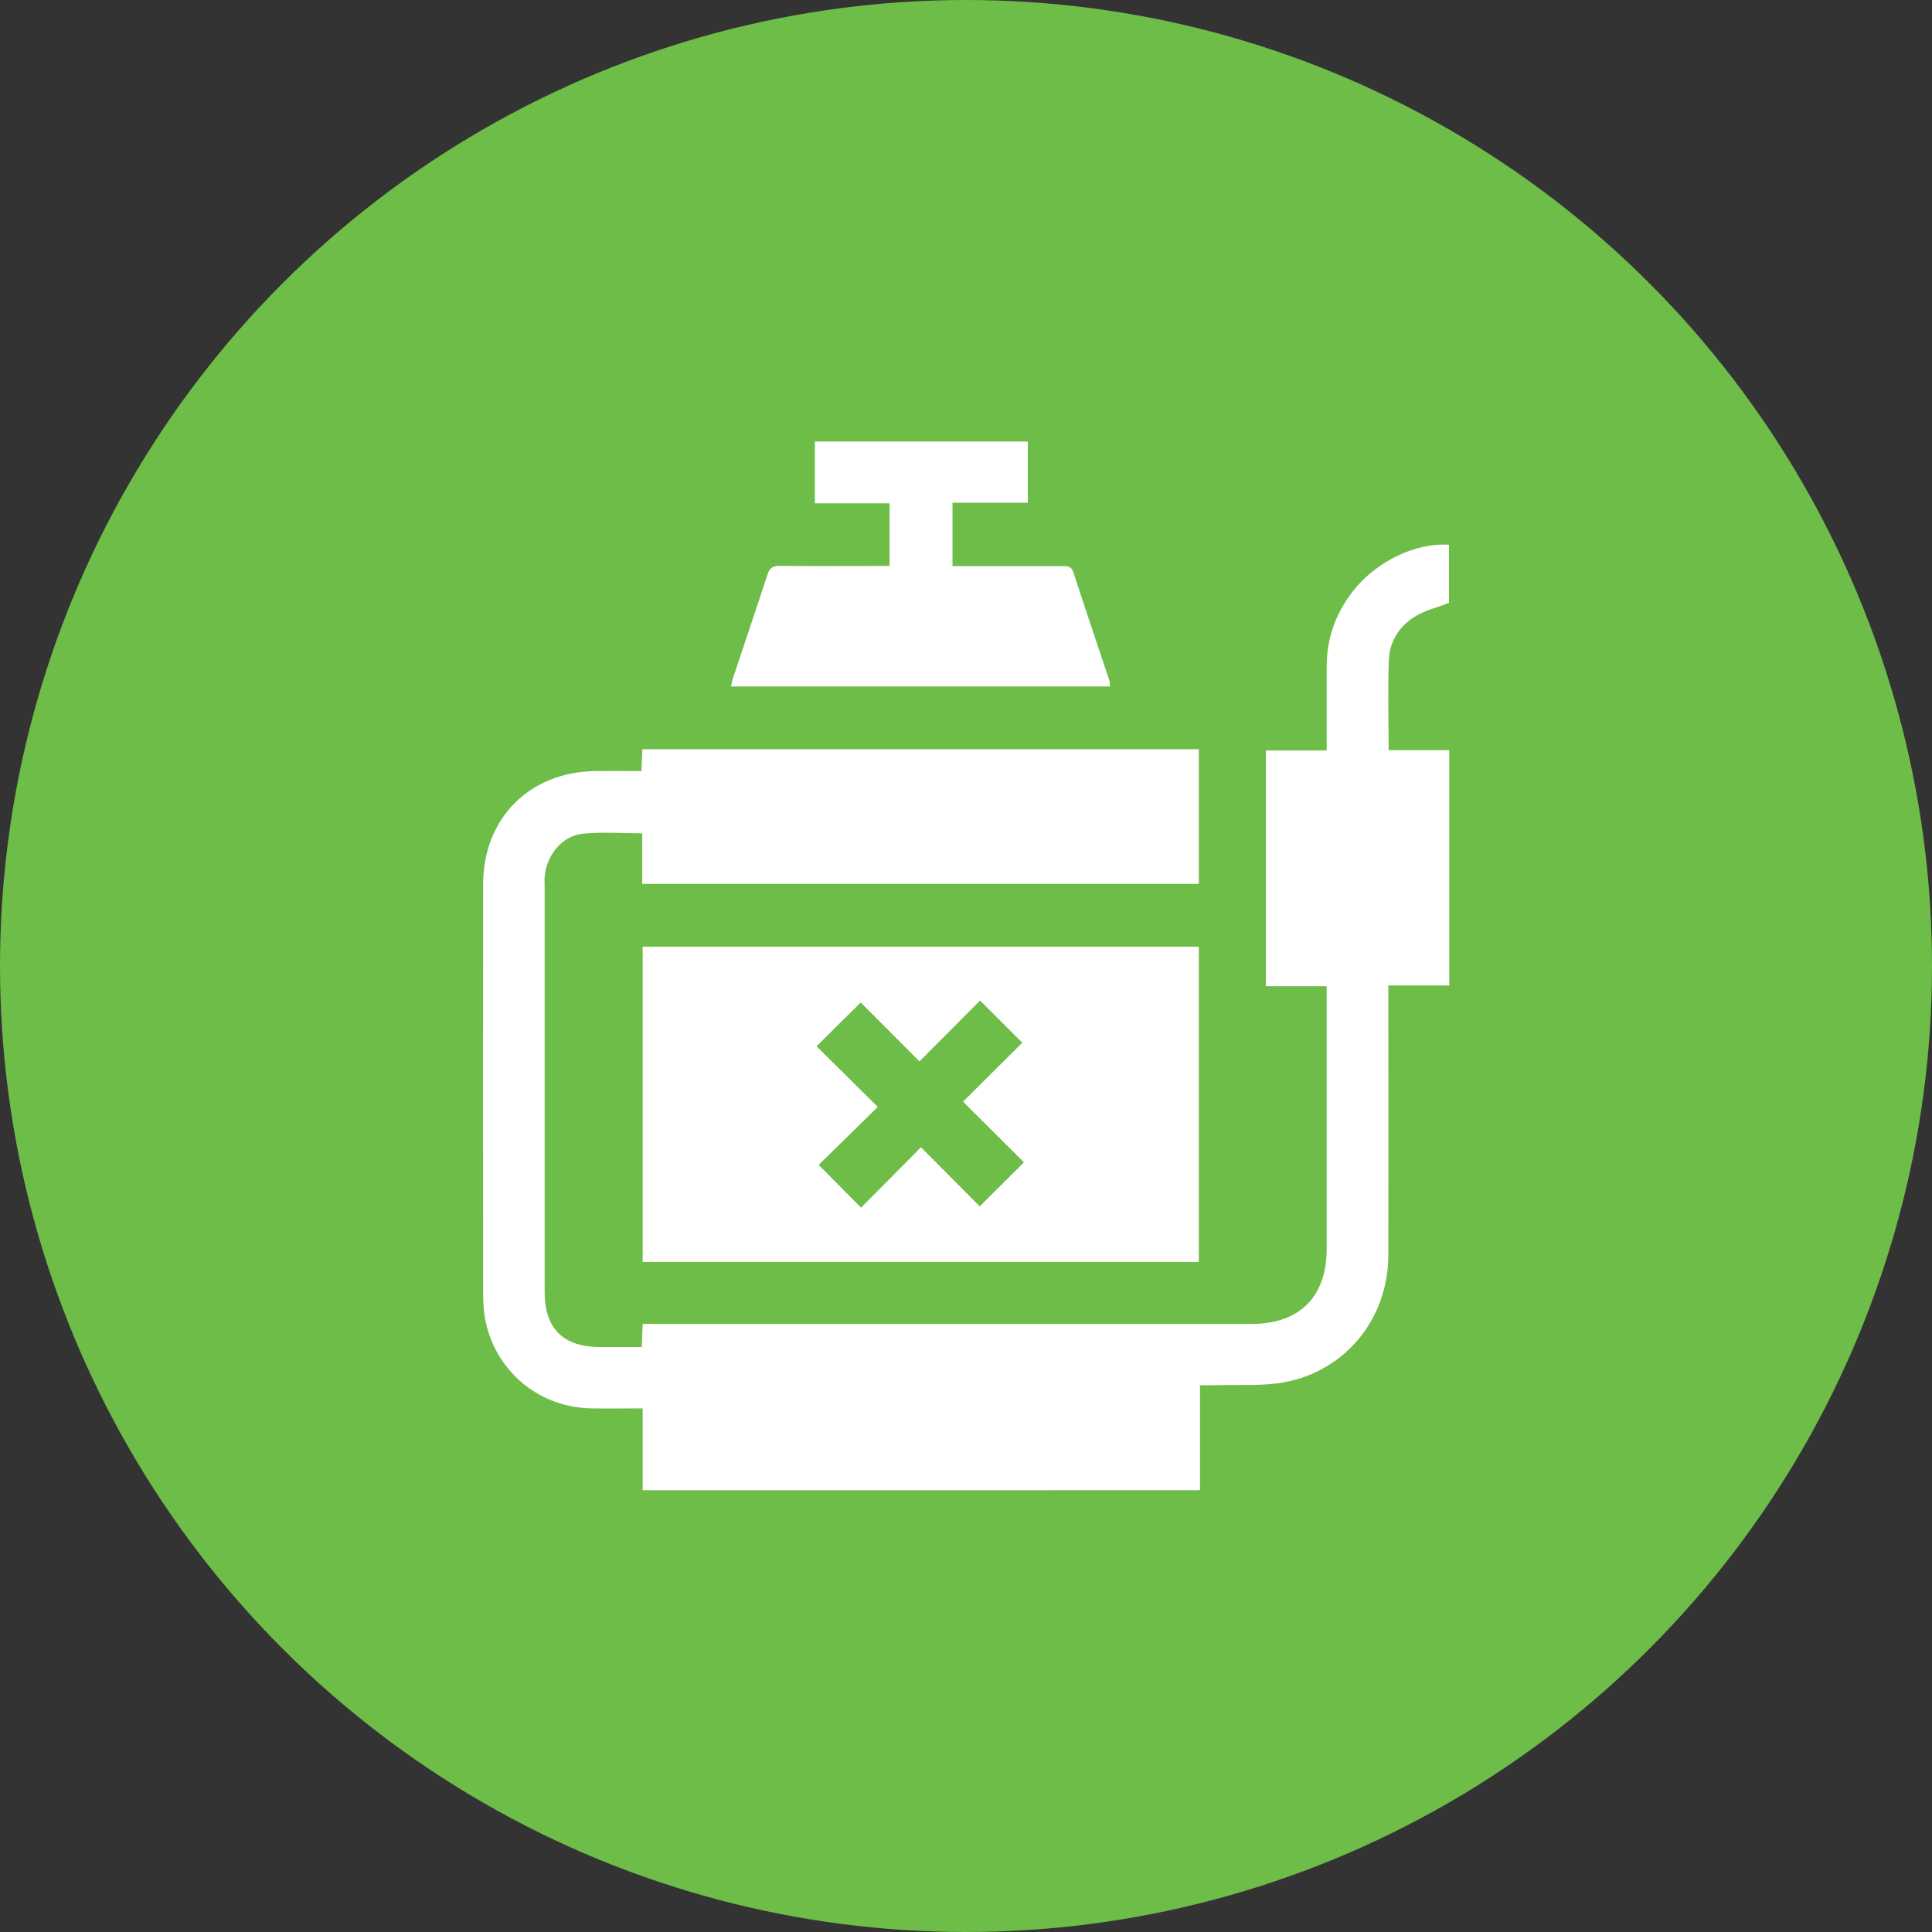 <?xml version="1.0" encoding="UTF-8"?>
<svg id="Layer_2" data-name="Layer 2" xmlns="http://www.w3.org/2000/svg" viewBox="0 0 136 136">
  <rect x="0" y="0" width="136" height="136" fill="#333333" stroke="none"/>
  <defs>
    <style>
      .cls-1 {
        fill: #fff;
      }

      .cls-2 {
        fill: #6dbd48;
      }
    </style>
  </defs>
  <g id="Layer_1-2" data-name="Layer 1">
    <g>
      <circle class="cls-2" cx="68" cy="68" r="68"/>
      <g>
        <path class="cls-1" d="M45.24,104.91v-5.77c-1.28,0-2.45,.02-3.61,0-3.6-.06-6.62-2.49-7.42-6-.15-.65-.2-1.33-.2-2-.01-9.63-.01-19.27,0-28.9,0-4.62,3.25-7.89,7.86-7.96,1.07-.02,2.15,0,3.28,0,.03-.55,.05-1.02,.07-1.54h39.17v9.48H45.21v-3.56c-1.46,0-2.84-.11-4.19,.03-1.47,.15-2.57,1.54-2.68,3.06-.02,.24,0,.48,0,.72,0,9.49,0,18.98,0,28.47,0,2.59,1.3,3.88,3.91,3.88,.96,0,1.91,0,2.92,0,.03-.55,.05-1.05,.07-1.62,.34,0,.65,0,.95,0,13.96,0,27.92,0,41.88,0,3.41,0,5.32-1.9,5.32-5.3,0-5.86,0-11.72,0-17.59,0-.26,0-.52,0-.89h-4.28v-16.59h4.28c0-2.04,0-3.98,0-5.92,0-1.97,.63-3.72,1.83-5.27,1.61-2.09,4.41-3.46,6.78-3.29v4.09c-.8,.31-1.6,.5-2.29,.9-1.17,.67-1.89,1.77-1.94,3.11-.09,2.08-.02,4.17-.02,6.36h4.27v16.56h-4.29c0,.35,0,.62,0,.9,0,6.03,.01,12.06,0,18.09-.01,4.45-3.01,8.17-7.37,8.95-1.5,.27-3.06,.15-4.6,.2-.4,.01-.81,0-1.29,0v7.39H45.24Z"/>
        <path class="cls-1" d="M72.35,31.09v4.3h-5.3v4.46c.25,0,.5,0,.75,0,2.33,0,4.66,0,6.99,0,.35,0,.62-.01,.77,.44,.82,2.53,1.68,5.05,2.52,7.58,.04,.13,.04,.27,.06,.45h-26.69c.06-.22,.09-.42,.16-.62,.8-2.41,1.62-4.82,2.41-7.24,.15-.46,.35-.63,.85-.63,2.31,.03,4.61,.01,6.92,.01,.26,0,.52,0,.83,0v-4.41h-5.26v-4.35h15Z"/>
        <path class="cls-1" d="M45.24,88.83v-22.19h39.15v22.19H45.24Zm19.49-14.11c-1.43-1.43-2.82-2.84-4.14-4.15-1,.99-2,1.97-3.11,3.08,1.36,1.35,2.77,2.75,4.31,4.27-1.41,1.38-2.82,2.77-4.16,4.08,.98,.99,1.96,1.98,2.98,3.01,1.37-1.38,2.76-2.78,4.22-4.25,1.45,1.46,2.85,2.86,4.14,4.16,1.03-1.02,2.02-2.01,3.11-3.1-1.34-1.33-2.74-2.73-4.29-4.27,1.41-1.41,2.82-2.8,4.17-4.15-.95-.95-1.93-1.93-2.97-2.97-1.37,1.37-2.77,2.78-4.26,4.28Z"/>
      </g>
    </g>
  </g>
</svg>